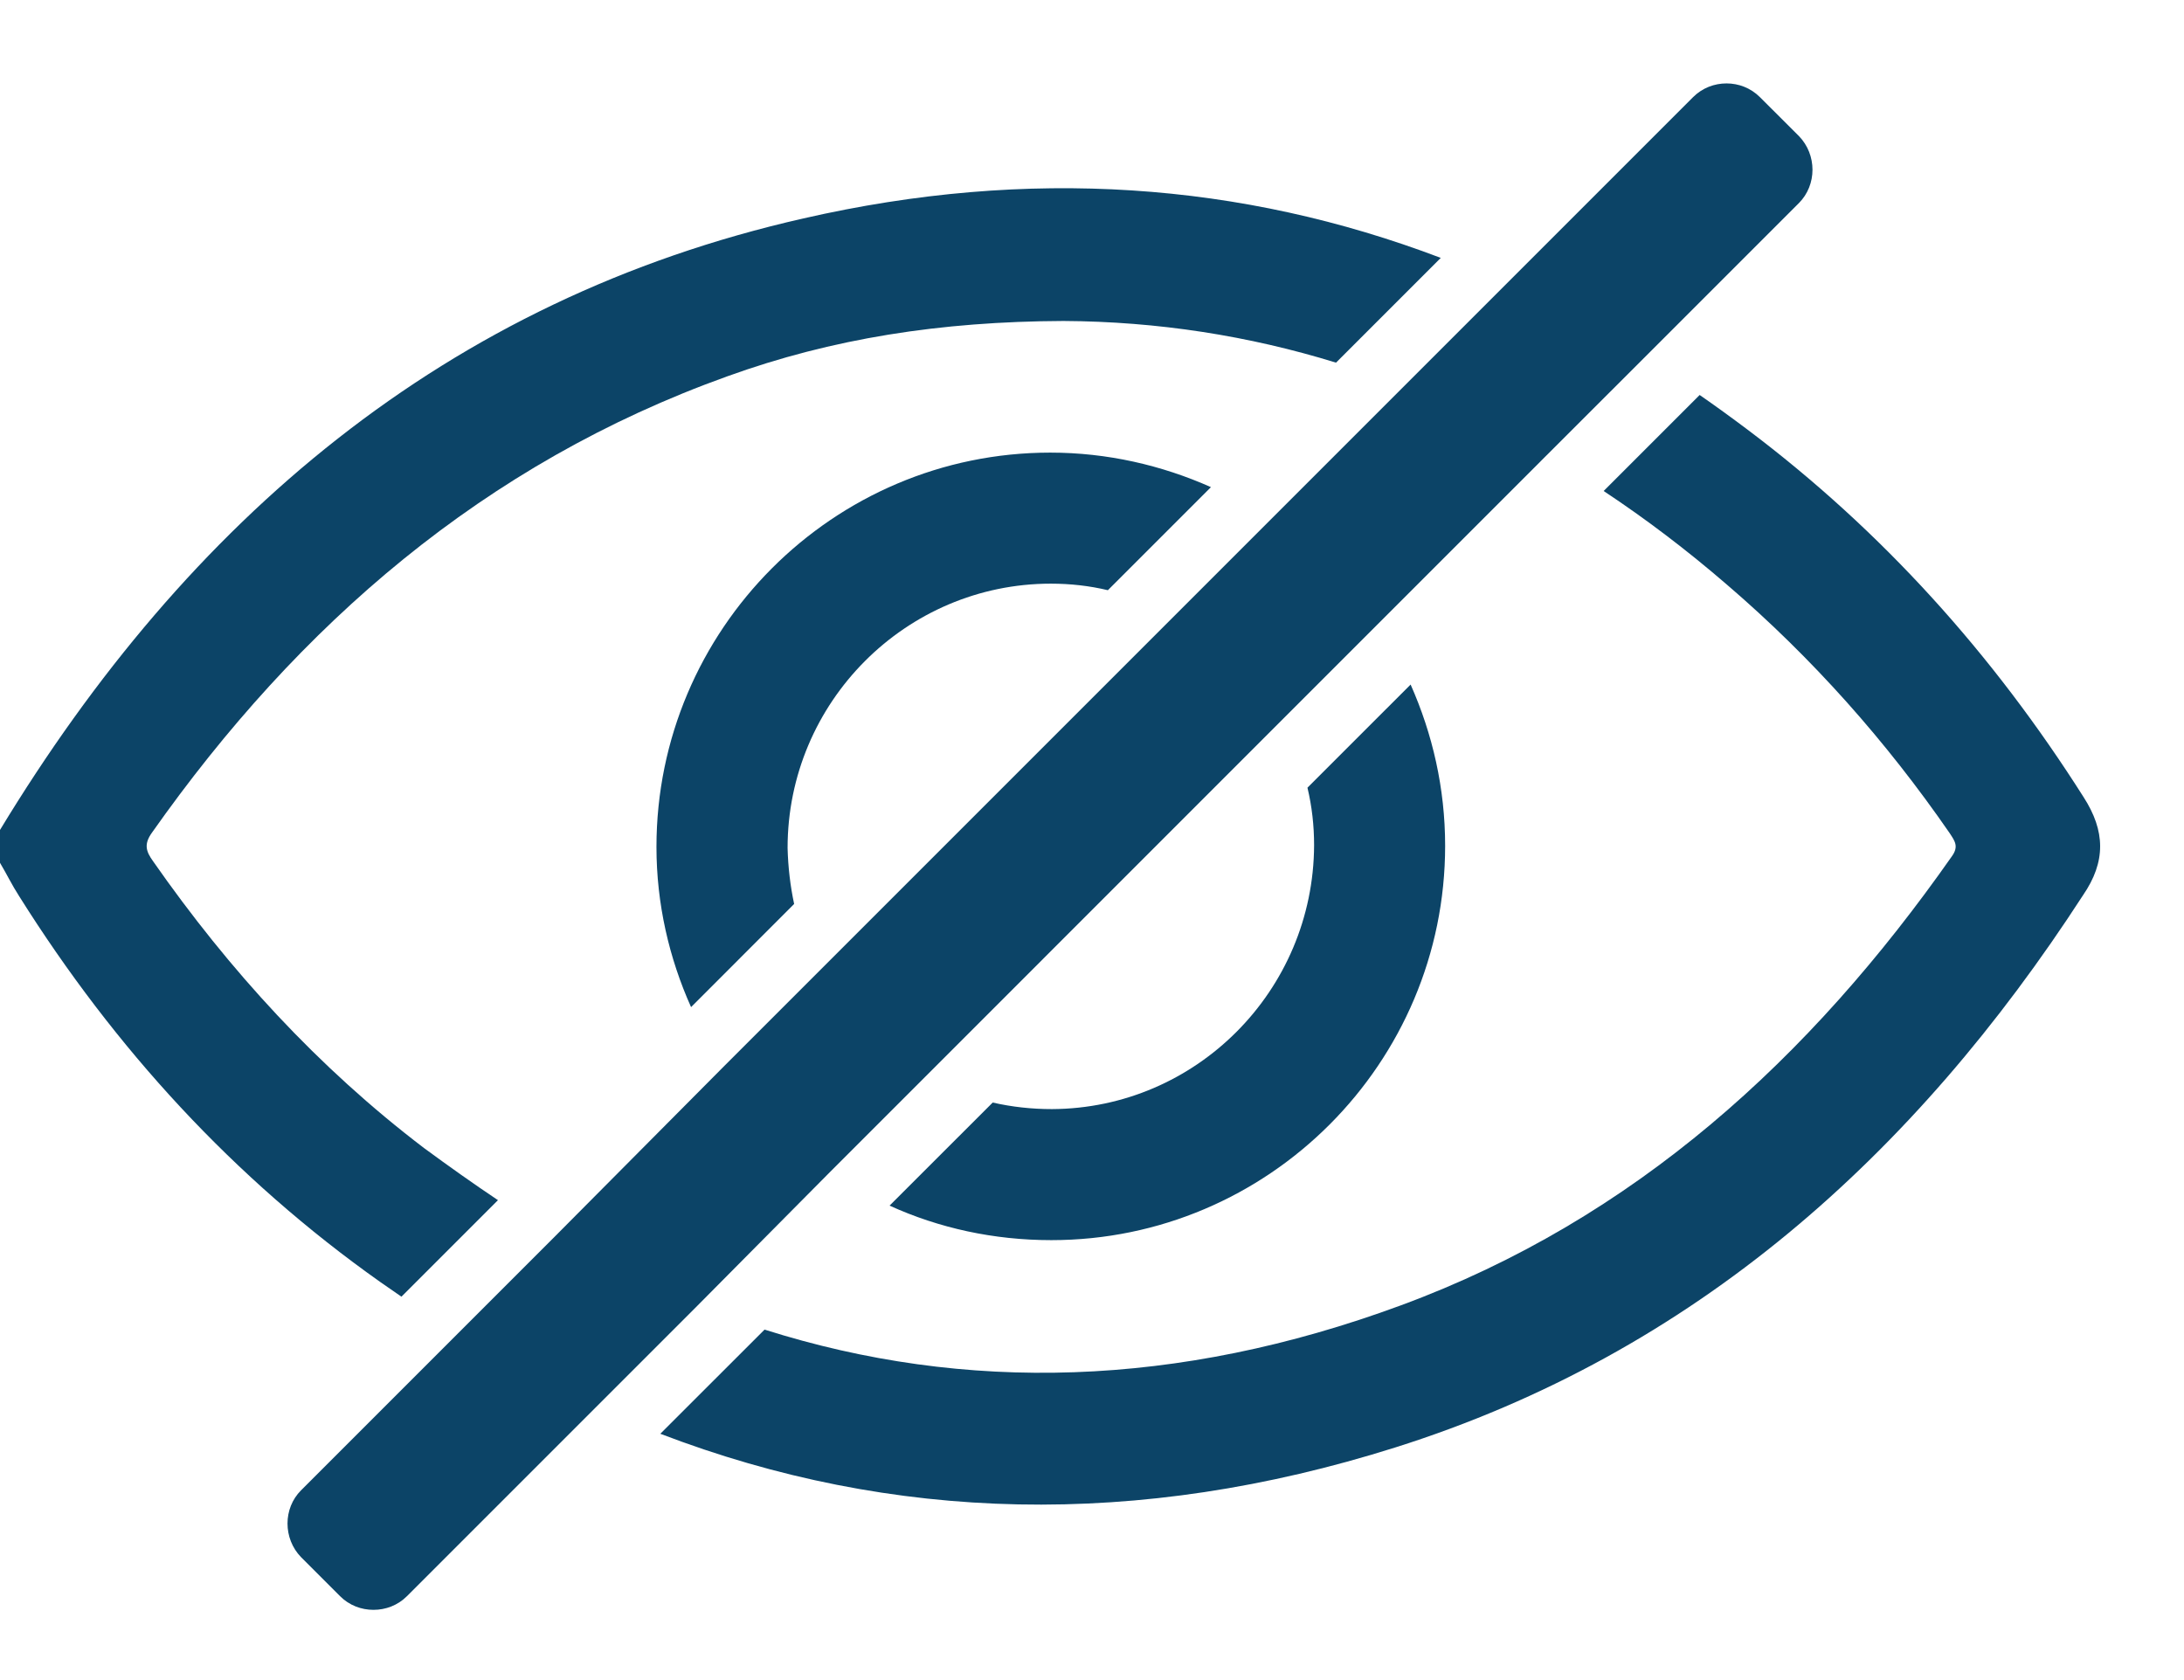 <svg width="26" height="20" viewBox="0 0 26 20" fill="none" xmlns="http://www.w3.org/2000/svg">
<path d="M4.779 15.436L5.928 14.287C5.635 14.091 5.341 13.882 5.047 13.666C3.787 12.707 2.729 11.551 1.822 10.252C1.737 10.134 1.711 10.049 1.809 9.912C3.558 7.431 5.765 5.518 8.658 4.48C9.905 4.03 11.191 3.827 12.66 3.821C13.783 3.827 14.867 3.997 15.905 4.317L17.152 3.07C14.782 2.169 12.249 1.986 9.565 2.6C5.302 3.566 2.233 6.197 0 9.88C0 10.01 0 10.141 0 10.271C0.078 10.402 0.144 10.539 0.229 10.67C1.365 12.478 2.781 14.026 4.525 15.26C4.61 15.318 4.694 15.377 4.779 15.436Z" fill="#0C4467"/>
<path d="M24.804 9.488C23.727 7.79 22.408 6.321 20.802 5.113C20.612 4.97 20.423 4.833 20.234 4.702L19.091 5.845C19.594 6.178 20.084 6.55 20.56 6.961C21.572 7.829 22.454 8.822 23.211 9.919C23.27 10.01 23.322 10.075 23.237 10.193C21.553 12.596 19.457 14.515 16.675 15.54C14.018 16.52 11.491 16.585 9.102 15.828L7.861 17.068C10.623 18.126 13.548 18.198 16.61 17.231C20.168 16.108 22.793 13.751 24.798 10.657C25.072 10.258 25.065 9.893 24.804 9.488Z" fill="#0C4467"/>
<path d="M12.51 6.948C12.745 6.948 12.973 6.974 13.189 7.026L14.416 5.799C13.829 5.538 13.182 5.388 12.503 5.388C9.918 5.388 7.815 7.496 7.815 10.082C7.815 10.761 7.966 11.407 8.227 11.989L9.454 10.761C9.408 10.546 9.382 10.324 9.376 10.095C9.376 8.358 10.786 6.948 12.51 6.948Z" fill="#0C4467"/>
<path d="M12.523 13.203C12.281 13.203 12.046 13.177 11.818 13.125L10.59 14.352C11.178 14.62 11.831 14.763 12.516 14.763C15.102 14.763 17.204 12.655 17.204 10.069C17.204 9.383 17.054 8.737 16.793 8.149L15.565 9.377C15.618 9.599 15.644 9.827 15.644 10.062C15.637 11.793 14.24 13.196 12.523 13.203Z" fill="#0C4467"/>
<path d="M9.879 13.954L11.015 12.818L15.252 8.58L16.388 7.444L18.412 5.42L19.568 4.265L21.416 2.417C21.631 2.201 21.631 1.842 21.416 1.62L20.952 1.157C20.841 1.046 20.697 0.993 20.554 0.993C20.41 0.993 20.266 1.046 20.155 1.157L17.929 3.383L16.721 4.591L15.134 6.178L13.998 7.314L9.761 11.551L8.625 12.687L6.614 14.711L5.452 15.873L3.584 17.741C3.369 17.956 3.369 18.315 3.584 18.537L4.048 19.001C4.159 19.112 4.303 19.164 4.446 19.164C4.59 19.164 4.734 19.112 4.845 19.001L7.091 16.755L8.299 15.547L9.879 13.954Z" fill="#0C4467"/>
</svg>
